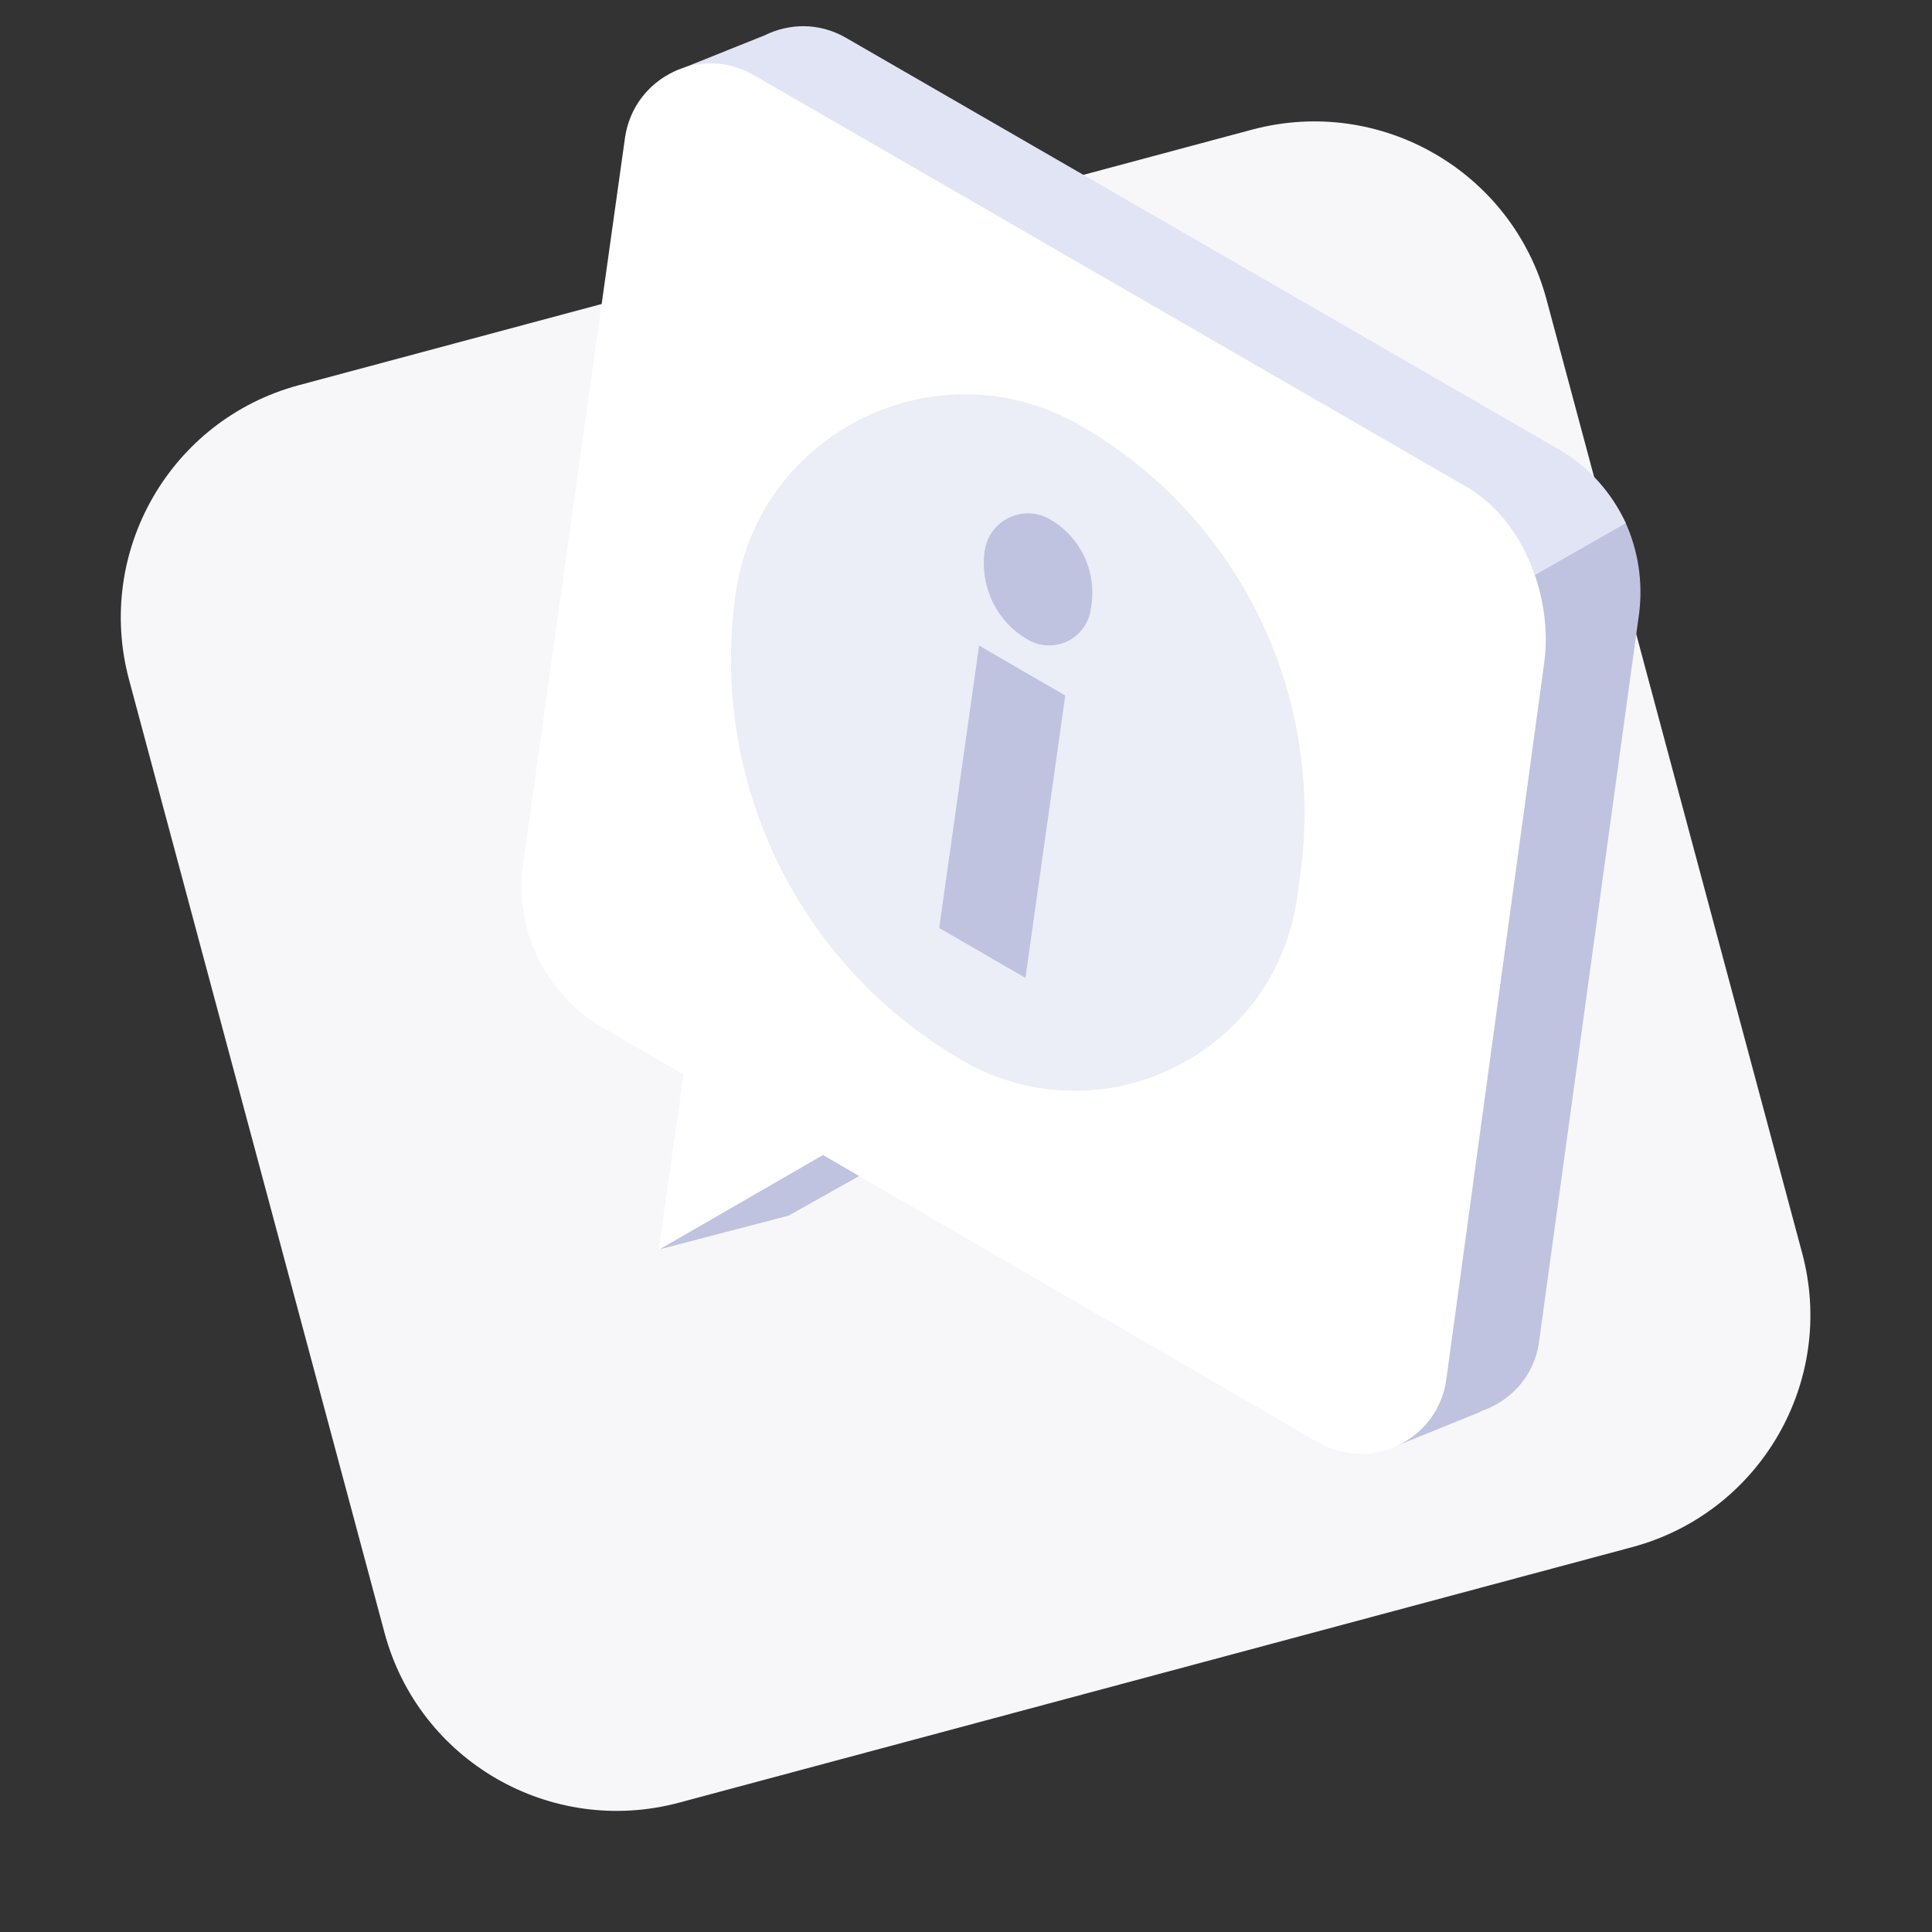 <svg width="64" height="64" viewBox="0 0 64 64" fill="none" xmlns="http://www.w3.org/2000/svg">
<rect x="0" y="0" width="64" height="64" fill="#333333" stroke="none"/>
<path d="M54.074 51.249L22.488 59.717C18.244 60.849 13.882 58.339 12.74 54.095L4.273 22.509C3.14 18.265 5.651 13.903 9.895 12.761L41.481 4.293C45.725 3.161 50.087 5.672 51.229 9.915L59.697 41.502C60.839 45.745 58.318 50.107 54.074 51.249Z" fill="#F7F7FA"/>
<path d="M24.841 35.614L21.818 41.394L26.121 40.271L30.158 38.006L24.841 35.614Z" fill="#BFC3E0"/>
<path d="M53.847 17.31L48.708 20.244L39.669 42.427L46.729 46.523C46.857 46.592 46.985 46.632 47.113 46.691L46.177 47.931L49.042 46.77L49.023 46.76C50.007 46.445 50.825 45.608 50.982 44.456L54.3 20.303C54.428 19.259 54.261 18.226 53.847 17.31Z" fill="#BFC3E0"/>
<path d="M51.643 14.888L28.022 1.251C27.136 0.739 26.141 0.768 25.324 1.172L22.331 2.373L23.749 3.565L20.401 27.382C20.086 29.568 21.139 31.715 23.049 32.818L25.718 34.363L30.336 37.032L39.68 42.447L48.718 20.264L53.858 17.329C53.386 16.315 52.627 15.459 51.643 14.888Z" fill="#E1E4F4"/>
<path d="M24.96 2.481L48.581 16.128C50.481 17.231 51.456 19.811 51.15 21.987L47.911 45.696C47.635 47.705 45.41 48.788 43.657 47.774L27.264 38.262L21.819 41.403L22.646 35.594L19.977 34.048C18.067 32.945 17.024 30.799 17.329 28.613L20.706 4.549C21.002 2.55 23.217 1.477 24.96 2.481Z" fill="white"/>
<path d="M31.901 35.141C26.437 32 23.463 25.837 24.379 19.604C25.167 14.267 31.084 11.402 35.761 14.08C41.048 17.103 43.943 23.06 43.057 29.096L42.959 29.785C42.2 34.964 36.45 37.75 31.901 35.141Z" fill="#EBEDF7"/>
<path d="M35.288 23.04L32.433 21.386L31.113 30.74L33.969 32.394L35.288 23.04Z" fill="#BFC3E0"/>
<path d="M34.048 21.189C33.014 20.599 32.453 19.427 32.62 18.245C32.768 17.231 33.89 16.689 34.776 17.201C35.781 17.773 36.322 18.905 36.155 20.047L36.135 20.175C35.997 21.16 34.914 21.691 34.048 21.189Z" fill="#BFC3E0"/>
</svg>
